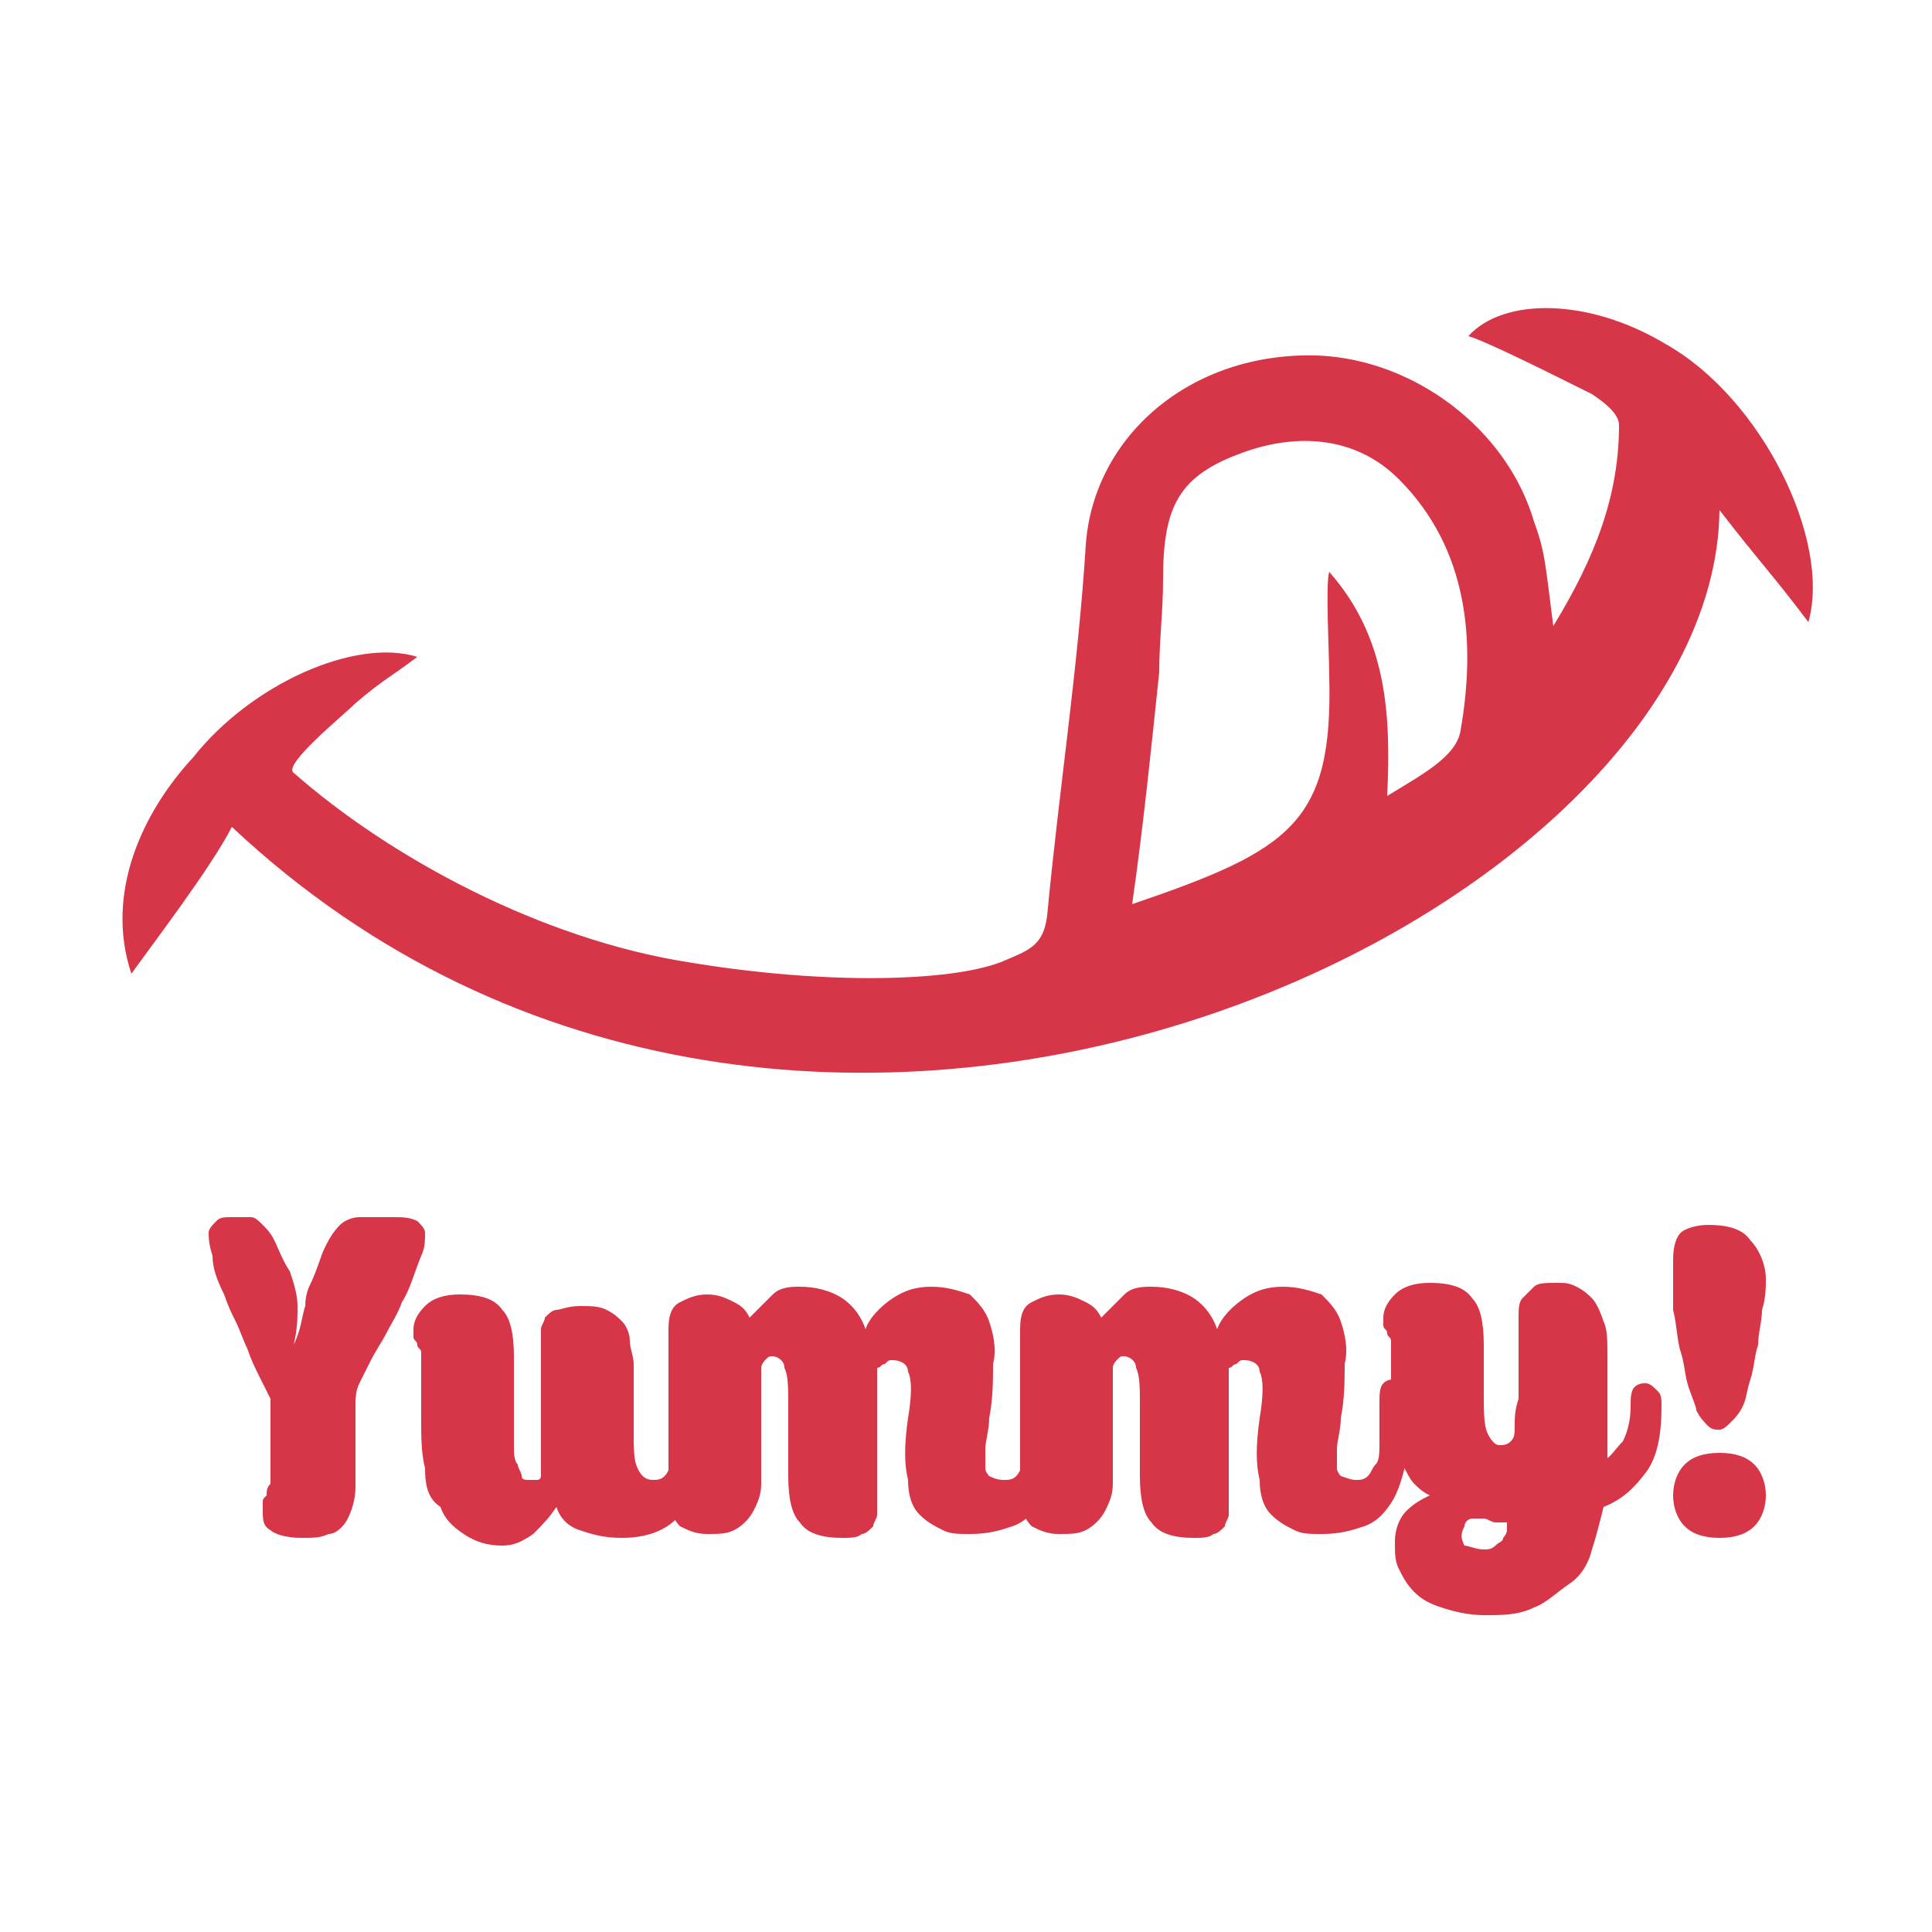 <?xml version="1.0" encoding="utf-8"?>
<!-- Generator: Adobe Illustrator 18.0.0, SVG Export Plug-In . SVG Version: 6.00 Build 0)  -->
<!DOCTYPE svg PUBLIC "-//W3C//DTD SVG 1.1//EN" "http://www.w3.org/Graphics/SVG/1.1/DTD/svg11.dtd">
<svg version="1.1" id="Layer_1" xmlns:x="http://ns.adobe.com/Extensibility/1.0/" xmlns:i="http://ns.adobe.com/AdobeIllustrator/10.0/" xmlns:graph="http://ns.adobe.com/Graphs/1.0/"
	 xmlns="http://www.w3.org/2000/svg" xmlns:xlink="http://www.w3.org/1999/xlink" xmlns:a="http://ns.adobe.com/AdobeSVGViewerExtensions/3.0/"
	 x="0px" y="0px" width="50px" height="50px" viewBox="0 0 50 50" enable-background="new 0 0 50 50" xml:space="preserve">
<g>
	<g>
		<path fill="#D73648" d="M6,21.4c-0.5,1-2.1,3.1-2.6,3.8c-0.7-2.1,0.3-4.2,1.6-5.6c1.5-1.9,4.2-3.1,5.8-2.6
			c-0.8,0.6-0.9,0.6-1.6,1.2c-0.3,0.3-1.9,1.6-1.6,1.8c2.5,2.2,6.4,4.3,10.2,4.9c3.6,0.6,6.8,0.5,8.1,0c0.7-0.3,1.1-0.4,1.2-1.2
			c0.3-3.2,0.8-6.4,1-9.6c0.2-2.8,2.7-5,6-4.9c2.5,0.1,4.9,1.9,5.6,4.3c0.3,0.8,0.3,1.2,0.5,2.7c1.1-1.8,1.7-3.4,1.7-5.2
			c0-0.3-0.4-0.6-0.7-0.8c-1-0.5-2.8-1.4-3.2-1.5c0.9-1,3.1-1,5.1,0.2c2.5,1.4,4.3,5.1,3.7,7.2c-0.9-1.2-1.3-1.6-2.3-2.9
			C44.4,23.8,20.7,35.2,6,21.4z M29.3,23.4c4.1-1.4,5.2-2.1,5.1-5.9c0-0.6-0.1-2.4,0-2.7c1.5,1.7,1.6,3.7,1.5,5.8
			c0.8-0.5,1.8-1,1.9-1.7c0.4-2.3,0.2-4.7-1.6-6.5c-1.1-1.1-2.6-1.2-4-0.7c-1.7,0.6-2.1,1.4-2.1,3.3c0,0.8-0.1,1.6-0.1,2.4
			C29.8,19.3,29.6,21.3,29.3,23.4z"/>
	</g>
	<g>
		<path fill="#D73648" d="M10.4,33.7c-0.1,0.3-0.3,0.6-0.4,0.8c-0.1,0.2-0.3,0.5-0.4,0.7c-0.1,0.2-0.2,0.4-0.3,0.6
			c-0.1,0.2-0.1,0.4-0.1,0.6v1.1c0,0.4,0,0.7,0,1S9.1,39.1,9,39.3c-0.1,0.2-0.3,0.4-0.5,0.4c-0.2,0.1-0.4,0.1-0.7,0.1
			c-0.4,0-0.7-0.1-0.8-0.2c-0.2-0.1-0.2-0.3-0.2-0.5c0-0.1,0-0.1,0-0.2c0-0.1,0-0.1,0.1-0.2c0-0.1,0-0.2,0.1-0.3c0-0.1,0-0.2,0-0.4
			v-1.8c-0.1-0.2-0.2-0.4-0.3-0.6c-0.1-0.2-0.2-0.4-0.3-0.7c-0.1-0.2-0.2-0.5-0.3-0.7c-0.1-0.2-0.2-0.4-0.3-0.7
			c-0.2-0.4-0.3-0.7-0.3-1c-0.1-0.3-0.1-0.5-0.1-0.6c0-0.1,0.1-0.2,0.2-0.3c0.1-0.1,0.2-0.1,0.4-0.1c0.2,0,0.4,0,0.5,0
			c0.1,0,0.2,0.1,0.3,0.2c0.1,0.1,0.2,0.2,0.3,0.4c0.1,0.2,0.2,0.5,0.4,0.8c0.1,0.3,0.2,0.6,0.2,0.9c0,0.3,0,0.6-0.1,1
			c0.2-0.4,0.2-0.7,0.3-1c0-0.3,0.1-0.5,0.1-0.5c0.2-0.4,0.3-0.8,0.4-1c0.1-0.2,0.2-0.4,0.4-0.6c0.1-0.1,0.3-0.2,0.5-0.2
			c0.2,0,0.5,0,0.9,0c0.2,0,0.4,0,0.6,0.1c0.1,0.1,0.2,0.2,0.2,0.3c0,0.2,0,0.4-0.1,0.6C10.7,33,10.6,33.4,10.4,33.7z"/>
		<path fill="#D73648" d="M16.9,38.3c0.1,0,0.2,0,0.3-0.1c0.1-0.1,0.1-0.2,0.2-0.3c0.1-0.1,0.1-0.3,0.1-0.6c0-0.3,0-0.6,0-1
			c0-0.2,0-0.4,0.1-0.5c0.1-0.1,0.2-0.1,0.3-0.1c0.1,0,0.2,0.1,0.3,0.2c0.1,0.1,0.1,0.2,0.1,0.4c0,1.1-0.2,2-0.5,2.6
			c-0.3,0.6-0.9,0.9-1.7,0.9c-0.5,0-0.8-0.1-1.1-0.2c-0.3-0.1-0.5-0.3-0.6-0.6c-0.2,0.3-0.4,0.5-0.6,0.7c-0.3,0.2-0.5,0.3-0.8,0.3
			c-0.4,0-0.7-0.1-1-0.3c-0.3-0.2-0.5-0.4-0.6-0.7C11.1,38.8,11,38.5,11,38c-0.1-0.4-0.1-0.8-0.1-1.3v-1.5c0-0.1,0-0.2,0-0.2
			c0-0.1-0.1-0.1-0.1-0.2c0-0.1-0.1-0.1-0.1-0.2c0-0.1,0-0.1,0-0.2c0-0.2,0.1-0.4,0.3-0.6c0.2-0.2,0.5-0.3,0.9-0.3
			c0.5,0,0.9,0.1,1.1,0.4c0.2,0.2,0.3,0.6,0.3,1.2v1.6c0,0.3,0,0.5,0,0.7s0,0.4,0.1,0.5c0,0.1,0.1,0.2,0.1,0.3s0.1,0.1,0.2,0.1
			c0.1,0,0.1,0,0.2,0c0.1,0,0.1-0.1,0.1-0.1c0-0.1,0-0.2,0-0.3c0-0.1,0-0.2,0-0.3v-2.8c0-0.2,0-0.3,0-0.4s0.1-0.2,0.1-0.3
			c0.1-0.1,0.2-0.2,0.3-0.2c0.1,0,0.3-0.1,0.6-0.1c0.3,0,0.5,0,0.7,0.1c0.2,0.1,0.3,0.2,0.4,0.3c0.1,0.1,0.2,0.3,0.2,0.5
			c0,0.2,0.1,0.4,0.1,0.6V37c0,0.5,0,0.8,0.1,1C16.6,38.2,16.7,38.3,16.9,38.3z"/>
		<path fill="#D73648" d="M26,38.3c0.1,0,0.2,0,0.3-0.1c0.1-0.1,0.1-0.2,0.2-0.3c0.1-0.1,0.1-0.3,0.1-0.6c0-0.3,0-0.6,0-1
			c0-0.2,0-0.4,0.1-0.5c0.1-0.1,0.2-0.1,0.3-0.1c0.1,0,0.2,0.1,0.3,0.2c0.1,0.1,0.1,0.2,0.1,0.4c0,0.6,0,1.1-0.1,1.5
			c-0.1,0.4-0.2,0.8-0.4,1.1c-0.2,0.3-0.4,0.5-0.7,0.6c-0.3,0.1-0.6,0.2-1.1,0.2c-0.3,0-0.5,0-0.7-0.1c-0.2-0.1-0.4-0.2-0.6-0.4
			c-0.2-0.2-0.3-0.5-0.3-0.9c-0.1-0.4-0.1-0.9,0-1.6c0.1-0.6,0.1-1,0-1.2c0-0.2-0.2-0.3-0.4-0.3c-0.1,0-0.1,0-0.2,0.1
			c-0.1,0-0.1,0.1-0.2,0.1c0,0,0,0.1,0,0.2s0,0.2,0,0.3v3c0,0.1,0,0.2,0,0.3c0,0.1-0.1,0.2-0.1,0.3c-0.1,0.1-0.2,0.2-0.3,0.2
			c-0.1,0.1-0.3,0.1-0.5,0.1c-0.5,0-0.9-0.1-1.1-0.4c-0.2-0.2-0.3-0.6-0.3-1.2v-1.8c0-0.5,0-0.8-0.1-1c0-0.2-0.2-0.3-0.3-0.3
			c-0.1,0-0.1,0-0.2,0.1c0,0-0.1,0.1-0.1,0.2v2c0,0.4,0,0.7,0,1c0,0.3-0.1,0.5-0.2,0.7c-0.1,0.2-0.3,0.4-0.5,0.5
			c-0.2,0.1-0.4,0.1-0.7,0.1c-0.3,0-0.5-0.1-0.7-0.2c-0.2-0.2-0.3-0.5-0.3-0.9v-4.2c0-0.4,0.1-0.6,0.3-0.7c0.2-0.1,0.4-0.2,0.7-0.2
			c0.3,0,0.5,0.1,0.7,0.2c0.2,0.1,0.3,0.2,0.4,0.4c0.2-0.2,0.4-0.4,0.6-0.6c0.2-0.2,0.5-0.2,0.7-0.2c0.4,0,0.8,0.1,1.1,0.3
			c0.3,0.2,0.5,0.5,0.6,0.8c0.1-0.3,0.4-0.6,0.7-0.8c0.3-0.2,0.6-0.3,1-0.3c0.4,0,0.7,0.1,1,0.2c0.2,0.2,0.4,0.4,0.5,0.7
			c0.1,0.3,0.2,0.7,0.1,1.1c0,0.4,0,0.9-0.1,1.4c0,0.3-0.1,0.6-0.1,0.8c0,0.2,0,0.3,0,0.5c0,0.1,0.1,0.2,0.1,0.2
			C25.8,38.3,25.9,38.3,26,38.3z"/>
		<path fill="#D73648" d="M35.1,38.3c0.1,0,0.2,0,0.3-0.1c0.1-0.1,0.1-0.2,0.2-0.3c0.1-0.1,0.1-0.3,0.1-0.6c0-0.3,0-0.6,0-1
			c0-0.2,0-0.4,0.1-0.5c0.1-0.1,0.2-0.1,0.3-0.1c0.1,0,0.2,0.1,0.3,0.2c0.1,0.1,0.1,0.2,0.1,0.4c0,0.6,0,1.1-0.1,1.5
			c-0.1,0.4-0.2,0.8-0.4,1.1c-0.2,0.3-0.4,0.5-0.7,0.6c-0.3,0.1-0.6,0.2-1.1,0.2c-0.3,0-0.5,0-0.7-0.1c-0.2-0.1-0.4-0.2-0.6-0.4
			c-0.2-0.2-0.3-0.5-0.3-0.9c-0.1-0.4-0.1-0.9,0-1.6c0.1-0.6,0.1-1,0-1.2c0-0.2-0.2-0.3-0.4-0.3c-0.1,0-0.1,0-0.2,0.1
			c-0.1,0-0.1,0.1-0.2,0.1c0,0,0,0.1,0,0.2s0,0.2,0,0.3v3c0,0.1,0,0.2,0,0.3c0,0.1-0.1,0.2-0.1,0.3c-0.1,0.1-0.2,0.2-0.3,0.2
			c-0.1,0.1-0.3,0.1-0.5,0.1c-0.5,0-0.9-0.1-1.1-0.4c-0.2-0.2-0.3-0.6-0.3-1.2v-1.8c0-0.5,0-0.8-0.1-1c0-0.2-0.2-0.3-0.3-0.3
			c-0.1,0-0.1,0-0.2,0.1c0,0-0.1,0.1-0.1,0.2v2c0,0.4,0,0.7,0,1c0,0.3-0.1,0.5-0.2,0.7c-0.1,0.2-0.3,0.4-0.5,0.5s-0.4,0.1-0.7,0.1
			c-0.3,0-0.5-0.1-0.7-0.2c-0.2-0.2-0.3-0.5-0.3-0.9v-4.2c0-0.4,0.1-0.6,0.3-0.7c0.2-0.1,0.4-0.2,0.7-0.2c0.3,0,0.5,0.1,0.7,0.2
			c0.2,0.1,0.3,0.2,0.4,0.4c0.2-0.2,0.4-0.4,0.6-0.6c0.2-0.2,0.5-0.2,0.7-0.2c0.4,0,0.8,0.1,1.1,0.3c0.3,0.2,0.5,0.5,0.6,0.8
			c0.1-0.3,0.4-0.6,0.7-0.8c0.3-0.2,0.6-0.3,1-0.3c0.4,0,0.7,0.1,1,0.2c0.2,0.2,0.4,0.4,0.5,0.7c0.1,0.3,0.2,0.7,0.1,1.1
			c0,0.4,0,0.9-0.1,1.4c0,0.3-0.1,0.6-0.1,0.8c0,0.2,0,0.3,0,0.5c0,0.1,0.1,0.2,0.1,0.2C35,38.3,35,38.3,35.1,38.3z"/>
		<path fill="#D73648" d="M41.5,37.8c0.2-0.1,0.3-0.3,0.5-0.5c0.1-0.2,0.2-0.5,0.2-0.9c0-0.2,0-0.4,0.1-0.5c0.1-0.1,0.2-0.1,0.3-0.1
			c0.1,0,0.2,0.1,0.3,0.2c0.1,0.1,0.1,0.2,0.1,0.4c0,0.7-0.1,1.3-0.4,1.7s-0.6,0.7-1.1,0.9c-0.1,0.4-0.2,0.8-0.3,1.1
			c-0.1,0.4-0.3,0.7-0.6,0.9s-0.6,0.5-0.9,0.6c-0.4,0.2-0.8,0.2-1.3,0.2c-0.4,0-0.8-0.1-1.1-0.2c-0.3-0.1-0.5-0.2-0.7-0.4
			c-0.2-0.2-0.3-0.4-0.4-0.6c-0.1-0.2-0.1-0.4-0.1-0.7c0-0.3,0.1-0.6,0.3-0.8c0.2-0.2,0.4-0.3,0.6-0.4c-0.2-0.1-0.3-0.2-0.4-0.3
			c-0.1-0.1-0.2-0.3-0.3-0.5c-0.1-0.2-0.1-0.4-0.2-0.7c0-0.3-0.1-0.6-0.1-1c0-0.2,0-0.4,0-0.6c0-0.2,0-0.4,0-0.7c0-0.1,0-0.2,0-0.2
			c0-0.1-0.1-0.1-0.1-0.2c0-0.1-0.1-0.1-0.1-0.2c0-0.1,0-0.1,0-0.2c0-0.2,0.1-0.4,0.3-0.6c0.2-0.2,0.5-0.3,0.9-0.3
			c0.5,0,0.9,0.1,1.1,0.4c0.2,0.2,0.3,0.6,0.3,1.2v1.3c0,0.4,0,0.8,0.1,1c0.1,0.2,0.2,0.3,0.3,0.3c0.1,0,0.2,0,0.3-0.1
			c0.1-0.1,0.1-0.2,0.1-0.4c0-0.2,0-0.4,0.1-0.7c0-0.3,0-0.7,0-1.1v-0.3c0-0.3,0-0.5,0-0.7c0-0.2,0-0.4,0.1-0.5
			c0.1-0.1,0.2-0.2,0.3-0.3c0.1-0.1,0.3-0.1,0.6-0.1c0.2,0,0.3,0,0.5,0.1s0.3,0.2,0.4,0.3c0.1,0.1,0.2,0.3,0.3,0.6
			c0.1,0.2,0.1,0.5,0.1,0.9V37.8z M38.4,40.1c0.1,0,0.2,0,0.3-0.1c0.1-0.1,0.2-0.1,0.2-0.2c0.1-0.1,0.1-0.2,0.1-0.2
			c0-0.1,0-0.2,0-0.2c-0.1,0-0.2,0-0.3,0c-0.1,0-0.2-0.1-0.3-0.1c-0.1,0-0.2,0-0.3,0c-0.1,0-0.2,0.1-0.2,0.2c-0.1,0.2-0.1,0.3,0,0.5
			C38,40,38.2,40.1,38.4,40.1z"/>
		<path fill="#D73648" d="M43.3,32.6c0-0.4,0.1-0.6,0.2-0.7s0.4-0.2,0.7-0.2c0.5,0,0.9,0.1,1.1,0.4c0.2,0.2,0.4,0.6,0.4,1
			c0,0.2,0,0.5-0.1,0.8c0,0.3-0.1,0.6-0.1,0.9c-0.1,0.3-0.1,0.6-0.2,0.9c-0.1,0.3-0.1,0.5-0.2,0.7c-0.1,0.2-0.2,0.3-0.3,0.4
			S44.6,37,44.5,37c-0.1,0-0.2,0-0.3-0.1c-0.1-0.1-0.2-0.2-0.3-0.4c0-0.1-0.1-0.3-0.2-0.6c-0.1-0.3-0.1-0.6-0.2-0.9
			c-0.1-0.3-0.1-0.7-0.2-1.1C43.3,33.4,43.3,33,43.3,32.6z M45.7,38.7c0,0.3-0.1,0.6-0.3,0.8c-0.2,0.2-0.5,0.3-0.9,0.3
			c-0.4,0-0.7-0.1-0.9-0.3c-0.2-0.2-0.3-0.5-0.3-0.8c0-0.3,0.1-0.6,0.3-0.8c0.2-0.2,0.5-0.3,0.9-0.3c0.4,0,0.7,0.1,0.9,0.3
			C45.6,38.1,45.7,38.4,45.7,38.7z"/>
	</g>
</g>
</svg>
